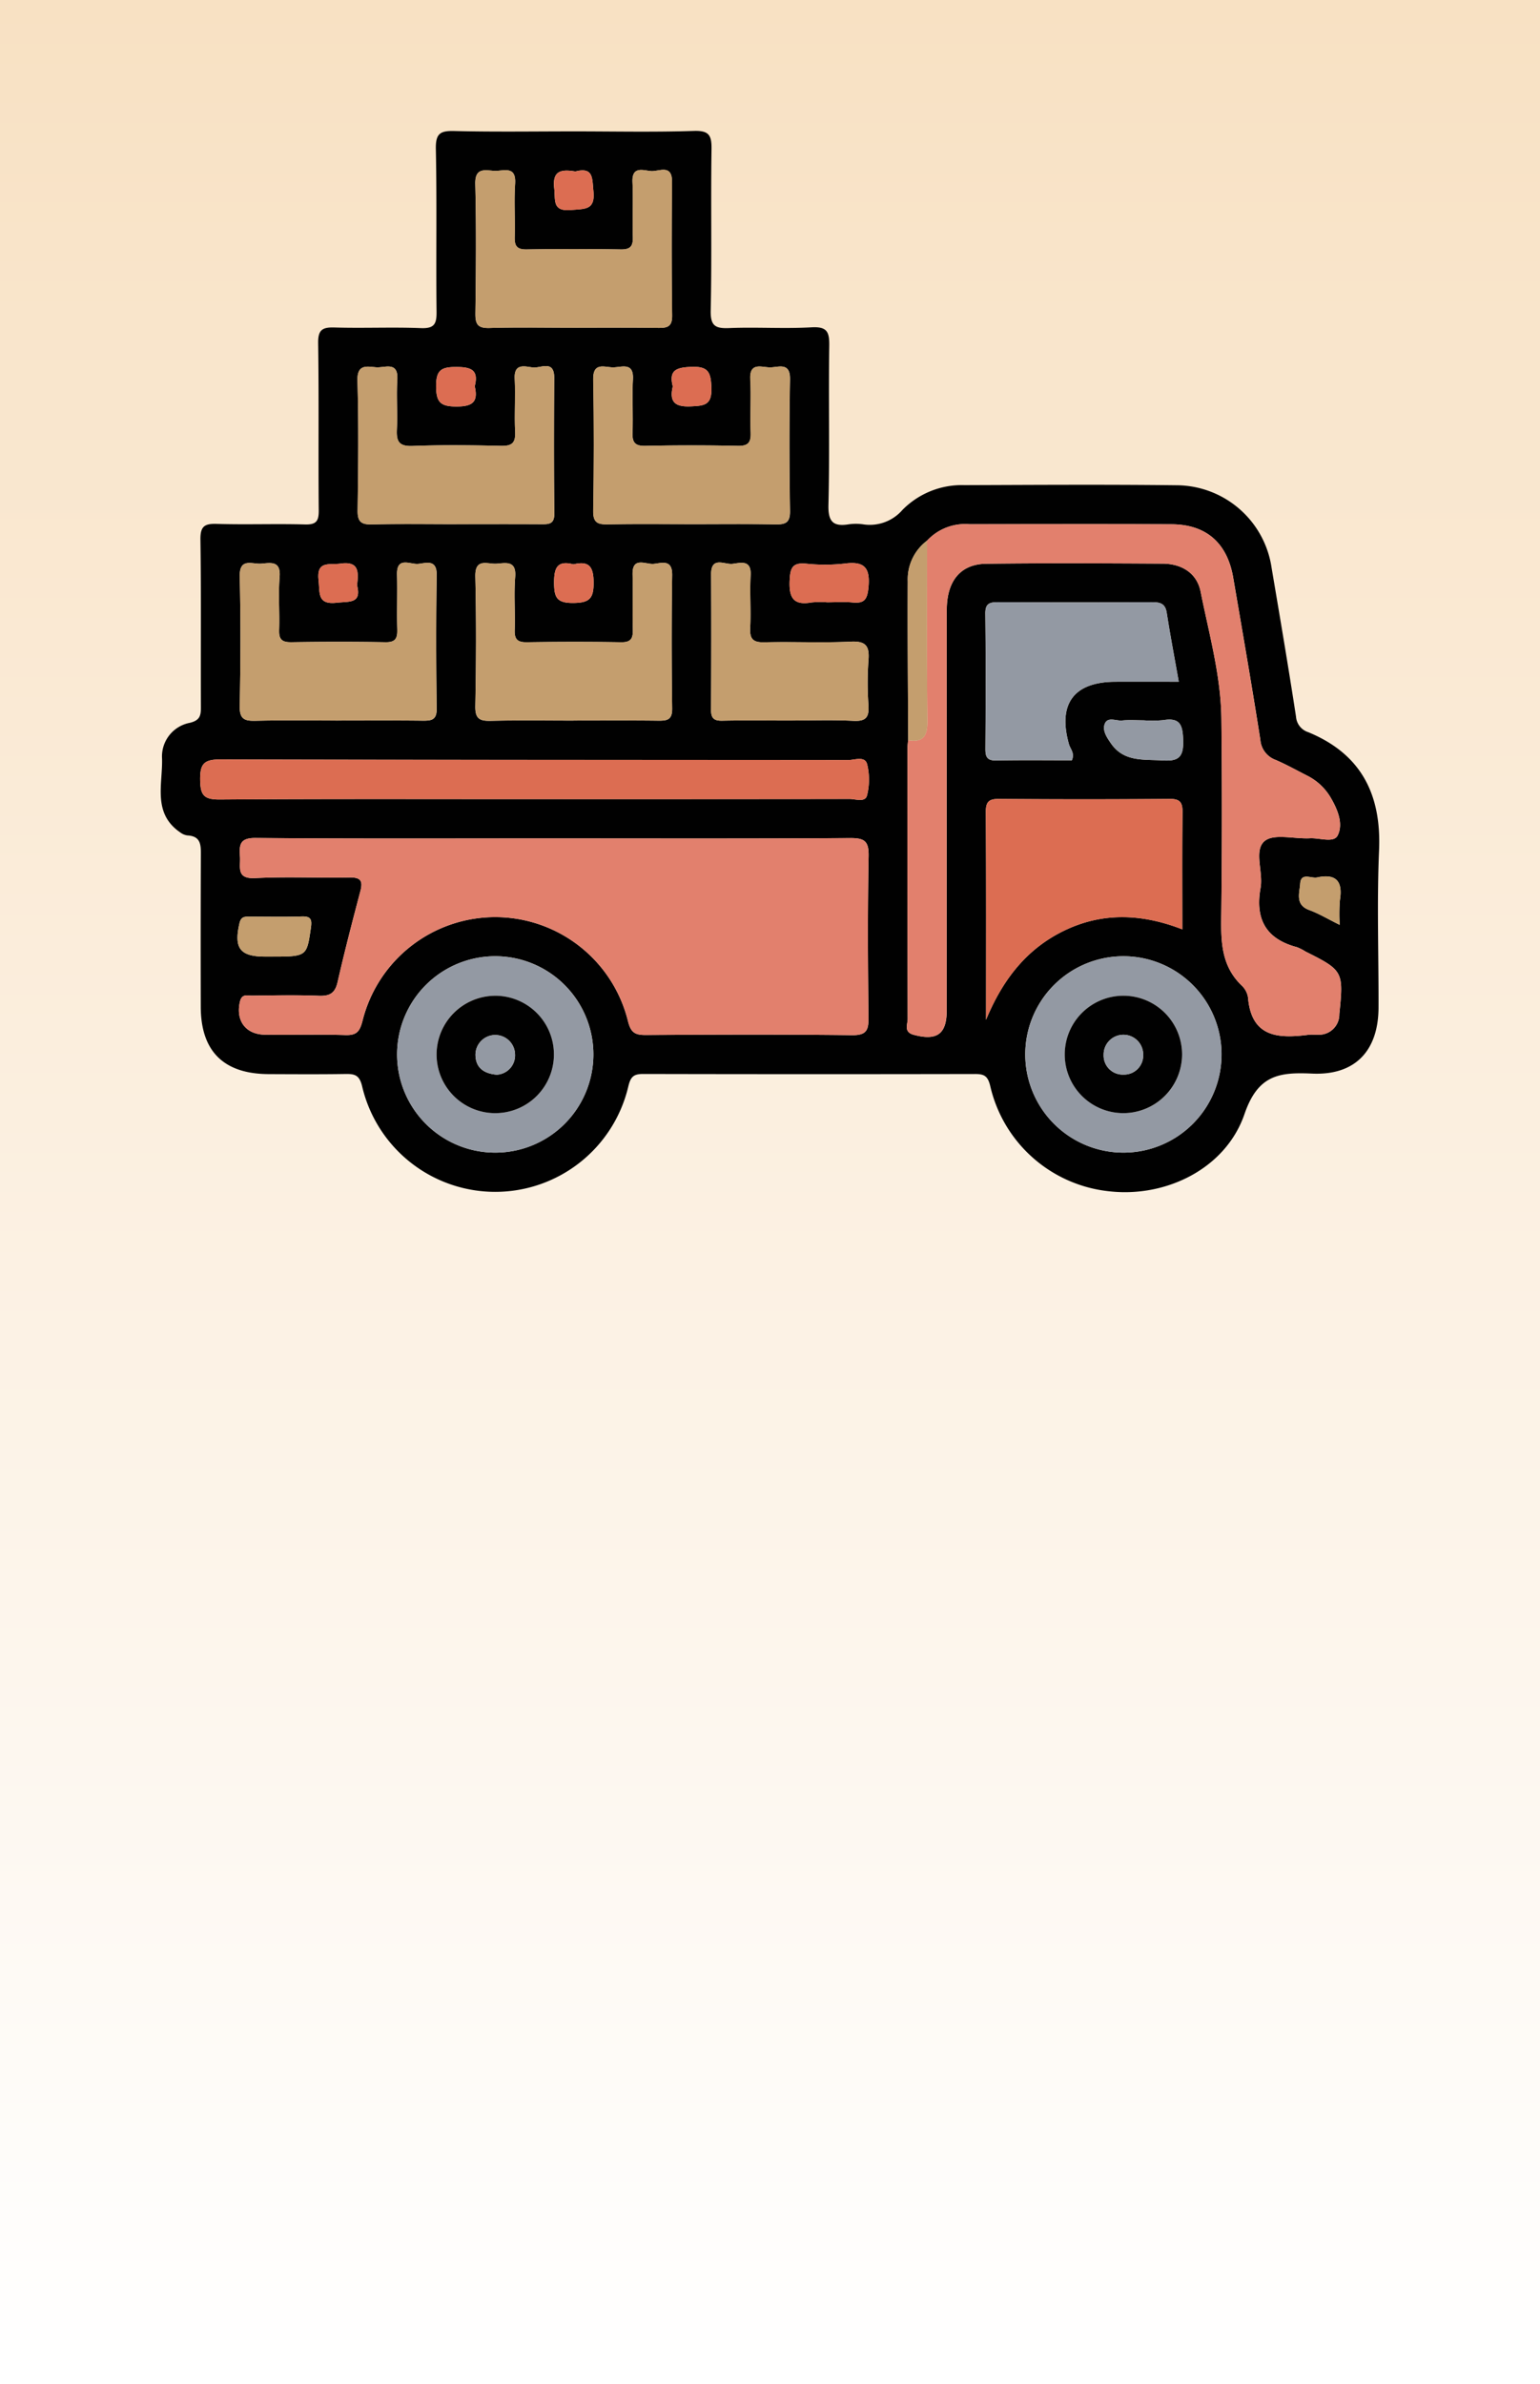 <svg xmlns="http://www.w3.org/2000/svg" xmlns:xlink="http://www.w3.org/1999/xlink" width="190" height="294" viewBox="0 0 190 294">
  <rect x="0" y="0" width="190" height="294" fill="#333333" stroke="none"/>
  <defs>
    <linearGradient id="linear-gradient" x1="0.5" x2="0.5" y2="1" gradientUnits="objectBoundingBox">
      <stop offset="0" stop-color="#f8e1c3"/>
      <stop offset="1" stop-color="#fff"/>
    </linearGradient>
    <clipPath id="clip-path">
      <rect id="Rectángulo_378492" data-name="Rectángulo 378492" width="150.343" height="130.861" fill="none"/>
    </clipPath>
  </defs>
  <g id="Grupo_1074733" data-name="Grupo 1074733" transform="translate(-180 -1686)">
    <rect id="Rectángulo_378843" data-name="Rectángulo 378843" width="190" height="294" transform="translate(180 1686)" fill="url(#linear-gradient)"/>
    <g id="Grupo_1074732" data-name="Grupo 1074732" transform="translate(199.829 1702.139)">
      <g id="Grupo_1074418" data-name="Grupo 1074418" clip-path="url(#clip-path)">
        <path id="Trazado_825745" data-name="Trazado 825745" d="M51,.059c4.923,0,9.85.107,14.769-.054,1.9-.063,2.214.55,2.187,2.279-.1,6.616.045,13.238-.1,19.853-.041,1.907.559,2.251,2.284,2.18,3.385-.138,6.786.1,10.165-.094,1.928-.108,2.2.58,2.176,2.288-.1,6.536.064,13.077-.1,19.611-.054,2.121.623,2.7,2.542,2.386a6.4,6.4,0,0,1,1.692,0,5.327,5.327,0,0,0,4.895-1.767,10.285,10.285,0,0,1,7.66-3.058c8.717-.031,17.435-.089,26.151.014a11.911,11.911,0,0,1,11.739,10.2c1.033,6.11,2.072,12.219,3.01,18.343a2.17,2.17,0,0,0,1.511,1.907c6.521,2.69,9.031,7.651,8.733,14.573-.277,6.445-.044,12.911-.064,19.368-.016,5.345-2.883,8.4-8.211,8.156-4.073-.187-6.669.169-8.325,4.986-2.318,6.745-9.672,10.289-16.589,9.539a16.852,16.852,0,0,1-14.781-12.985c-.3-1.277-.778-1.491-1.9-1.488q-20.462.04-40.923-.005c-1.2,0-1.55.355-1.836,1.561a16.869,16.869,0,0,1-32.827,0c-.331-1.436-.914-1.577-2.085-1.559-3.147.05-6.3.027-9.443.015-5.546-.02-8.375-2.8-8.39-8.287q-.026-9.322.012-18.644c.007-1.272.047-2.41-1.663-2.5a1.876,1.876,0,0,1-.877-.37C-1.04,84.155.255,80.562.164,77.4a4.221,4.221,0,0,1,3.429-4.409c1.293-.313,1.37-.945,1.365-1.992-.03-6.86.041-13.721-.057-20.58-.023-1.621.458-2.006,2-1.958,3.629.113,7.265-.032,10.895.07,1.413.039,1.716-.431,1.7-1.76-.063-6.86.029-13.721-.072-20.58-.024-1.641.488-1.994,2.016-1.947,3.548.109,7.106-.063,10.652.078,1.658.066,1.958-.508,1.94-2.021-.078-6.7.051-13.4-.088-20.1C33.913.305,34.5-.027,36.231.016c4.921.12,9.846.043,14.77.043M92.215,75.137c-.027.321-.076.642-.076.962q-.007,16.7.021,33.406c0,.668-.526,1.618.738,1.957,2.873.771,4.078-.083,4.078-3.009q0-24.692.007-49.382c0-3.558,1.686-5.649,4.845-5.691,7.262-.095,14.525-.057,21.787-.015,2.34.014,4.225,1.152,4.686,3.455,1.04,5.2,2.506,10.352,2.563,15.7q.124,11.738-.006,23.48c-.038,3.4-.242,6.752,2.511,9.387a2.57,2.57,0,0,1,.782,1.477c.409,4.9,3.7,5.077,7.415,4.6.4-.05.806,0,1.21-.016a2.5,2.5,0,0,0,2.638-2.548c.541-5.233.474-5.385-4.16-7.7a6.116,6.116,0,0,0-1.075-.546c-3.836-1.014-5.171-3.475-4.481-7.315.35-1.949-.863-4.608.487-5.757,1.14-.97,3.688-.248,5.609-.353,1.181-.065,2.933.612,3.416-.348.711-1.414.022-3.137-.811-4.58a7,7,0,0,0-2.939-2.789c-1.292-.657-2.561-1.368-3.889-1.941a2.87,2.87,0,0,1-1.9-2.478c-1.046-6.679-2.206-13.342-3.35-20.005-.733-4.276-3.334-6.56-7.609-6.579-8.311-.036-16.623-.016-24.934-.007a6.4,6.4,0,0,0-5.221,2.022,5.967,5.967,0,0,0-2.387,5.033c-.036,6.526.026,13.054.05,19.582M48.487,87.245c-12.268,0-24.536.052-36.8-.052-2.016-.017-1.992.938-1.905,2.336.079,1.28-.491,2.73,1.875,2.611,3.864-.2,7.747-.006,11.619-.078,1.331-.025,1.706.359,1.364,1.656-.985,3.735-1.959,7.475-2.817,11.241-.316,1.389-.982,1.745-2.331,1.693-2.74-.108-5.487-.048-8.231-.018-.566.006-1.247-.275-1.486.738-.543,2.3.661,4.039,3.067,4.076,3.308.051,6.62-.058,9.926.047,1.432.045,1.8-.453,2.146-1.825a16.873,16.873,0,0,1,32.73.087c.359,1.469.9,1.737,2.224,1.73,8.475-.048,16.95-.083,25.423.021,1.833.023,2.051-.665,2.032-2.227-.078-6.617-.111-13.237.016-19.852.036-1.87-.53-2.236-2.29-2.224-12.187.079-24.374.042-36.562.042m53.336,22.368c2.017-4.868,4.937-8.74,9.7-11.025,4.724-2.267,9.554-2.057,14.519-.134,0-5.058-.033-9.728.023-14.4.015-1.2-.255-1.7-1.587-1.684q-10.514.092-21.029,0c-1.248-.01-1.658.33-1.651,1.621.053,8.538.027,17.077.027,25.615M46,82.4q19.489,0,38.978-.019c.745,0,1.931.466,2.163-.437a8,8,0,0,0,.018-3.829c-.273-1.076-1.527-.531-2.321-.532-25.824-.03-51.648,0-77.472-.076-2.066-.006-2.526.572-2.5,2.543.024,1.863.467,2.411,2.4,2.4C20.18,82.355,33.093,82.4,46,82.4m4.722-58.124c3.55,0,7.1-.034,10.65.02,1.151.017,1.741-.156,1.722-1.543-.075-5.485-.067-10.972-.013-16.457.022-2.257-1.612-1.274-2.568-1.34-.93-.064-2.4-.692-2.311,1.355.1,2.254-.028,4.518.043,6.774.036,1.135-.3,1.549-1.487,1.53q-5.807-.1-11.617,0c-1.206.021-1.505-.433-1.47-1.547.068-2.175-.1-4.364.051-6.532.16-2.351-1.49-1.541-2.583-1.609-1.132-.071-2.384-.438-2.332,1.627.133,5.321.086,10.649.015,15.972-.018,1.348.329,1.822,1.738,1.78,3.386-.1,6.776-.031,10.165-.032M36.474,48.493c3.469,0,6.939-.013,10.408.008.948.005,1.7.05,1.681-1.324-.063-5.566-.054-11.134-.013-16.7.017-2.282-1.651-1.207-2.6-1.3s-2.38-.623-2.275,1.392c.113,2.173-.058,4.36.054,6.533.073,1.406-.421,1.774-1.775,1.742-3.629-.086-7.265-.127-10.89.014-1.716.067-2-.617-1.926-2.087.1-2.012-.079-4.04.053-6.048.156-2.378-1.547-1.479-2.616-1.569-1.146-.1-2.363-.418-2.3,1.66.155,5.32.1,10.648.02,15.973-.02,1.4.422,1.775,1.777,1.74,3.467-.088,6.938-.029,10.408-.029m28.9,0c3.469,0,6.94-.044,10.408.024,1.253.024,1.879-.157,1.854-1.661-.088-5.4-.1-10.812,0-16.215.042-2.186-1.434-1.481-2.453-1.482s-2.569-.7-2.446,1.483c.122,2.172-.036,4.358.05,6.533.049,1.236-.293,1.692-1.605,1.663q-5.685-.124-11.375,0c-1.316.028-1.651-.435-1.6-1.667.085-2.175-.072-4.361.049-6.533.123-2.19-1.431-1.479-2.448-1.481s-2.492-.7-2.451,1.484c.1,5.4.088,10.811,0,16.215-.025,1.508.607,1.683,1.857,1.658,3.387-.068,6.777-.024,10.165-.024m-43.5,24.218c3.469,0,6.939-.028,10.408.016,1.105.014,1.777-.073,1.757-1.5-.078-5.485-.088-10.973,0-16.457.032-2.026-1.354-1.457-2.3-1.374S29.1,52.43,29.153,54.71c.058,2.258-.032,4.519.03,6.776.031,1.091-.221,1.588-1.451,1.565-3.872-.069-7.746-.063-11.617,0-1.161.018-1.547-.353-1.506-1.511.076-2.176-.117-4.367.06-6.531.172-2.09-1.18-1.721-2.312-1.642-1.082.075-2.662-.77-2.607,1.59.125,5.322.107,10.65,0,15.973-.032,1.6.573,1.846,1.957,1.811,3.387-.085,6.776-.028,10.165-.028m29.064,0c3.469,0,6.939-.028,10.408.016,1.106.014,1.777-.073,1.757-1.5-.078-5.485-.088-10.973,0-16.457.032-2.026-1.354-1.457-2.3-1.374s-2.643-.961-2.584,1.319c.058,2.258-.032,4.519.03,6.776.031,1.091-.22,1.588-1.451,1.565-3.872-.069-7.746-.063-11.617,0-1.161.018-1.547-.353-1.506-1.511.076-2.176-.117-4.367.06-6.531.172-2.09-1.18-1.721-2.312-1.642-1.082.075-2.662-.77-2.606,1.59.125,5.322.106,10.65,0,15.973-.033,1.6.572,1.846,1.957,1.811,3.387-.085,6.776-.028,10.165-.028M125.6,67.924c-.529-2.995-1.056-5.752-1.489-8.524-.189-1.211-.923-1.287-1.9-1.284q-9.438.034-18.876,0c-1.043,0-1.612.126-1.6,1.408.063,5.564.047,11.131.01,16.7-.006,1.008.247,1.436,1.343,1.415,3.134-.062,6.269-.022,9.32-.022.4-.886-.189-1.392-.356-1.987-1.4-4.973.6-7.682,5.724-7.7,2.568-.008,5.137,0,7.818,0M53.382,113.918a12.11,12.11,0,1,0-12.206,12.074,12.116,12.116,0,0,0,12.206-12.074m65.481,12.074a12.109,12.109,0,1,0-12.2-12.083,12.124,12.124,0,0,0,12.2,12.083M77.5,72.711c2.658,0,5.321-.1,7.972.037,1.549.078,1.941-.464,1.849-1.913a38.609,38.609,0,0,1,0-5.553c.141-1.741-.3-2.4-2.2-2.3-3.536.171-7.087-.01-10.629.079-1.364.034-1.834-.357-1.764-1.749.11-2.169-.061-4.353.054-6.521.106-2-1.309-1.5-2.265-1.4s-2.622-.976-2.61,1.287q.044,8.336-.01,16.672c-.008,1.052.331,1.4,1.383,1.38,2.737-.058,5.477-.019,8.215-.018M82.22,58.128c1.042,0,2.092-.08,3.124.02,1.415.138,1.823-.3,1.971-1.813.24-2.442-.463-3.306-2.928-2.981a22.027,22.027,0,0,1-4.8.008c-1.643-.145-1.918.529-1.991,2.03-.1,2.1.407,3.162,2.7,2.753a11.284,11.284,0,0,1,1.921-.017m39.049,14.556c-.885,0-1.777-.067-2.653.021-.736.074-1.785-.506-2.143.416-.321.826.264,1.689.778,2.426,1.593,2.283,3.994,1.937,6.323,2.085,1.941.123,2.634-.344,2.577-2.445-.052-1.9-.348-2.881-2.471-2.524a14.7,14.7,0,0,1-2.41.021M13.6,101.82c4.446,0,4.411-.005,4.926-3.537.148-1.013.025-1.457-1.131-1.417-2.16.073-4.325.021-6.487.022-.574,0-1,.012-1.187.8-.72,3.083.042,4.131,3.158,4.131H13.6M51.165,5c-1.655-.269-2.886-.177-2.617,2.087.171,1.441-.295,2.895,2.121,2.665,1.648-.156,2.961.05,2.717-2.323-.161-1.565.027-3.012-2.221-2.43M38.742,31.495c.524-2.031-.465-2.383-2.293-2.381-1.794,0-2.476.345-2.473,2.348,0,2.027.554,2.534,2.553,2.528s2.654-.609,2.212-2.495m24.437.011c-.452,1.9.241,2.557,2.224,2.465,1.669-.078,2.608-.141,2.539-2.279-.061-1.906-.36-2.678-2.483-2.592-1.831.074-2.8.392-2.281,2.407M24.226,56.037c.172-1.584.3-3.015-2.051-2.679-1.367.2-2.98-.419-2.7,2.066.177,1.56-.187,3.042,2.267,2.756,1.5-.177,3.069.154,2.483-2.143m26.7-2.59c-2.015-.515-2.4.438-2.394,2.284.008,1.784.321,2.492,2.34,2.481s2.552-.528,2.537-2.544c-.015-1.969-.582-2.673-2.484-2.221m94.537,44.46a21.363,21.363,0,0,1,.023-3.064c.384-2.318-.49-3.29-2.808-2.786-.734.159-2-.662-2.094.771-.074,1.147-.654,2.6,1.123,3.252,1.178.432,2.272,1.095,3.756,1.827" transform="translate(0 0)" fill="#010101"/>
        <path id="Trazado_825746" data-name="Trazado 825746" d="M58.741,179.972c12.187,0,24.375.037,36.562-.042,1.76-.011,2.326.354,2.29,2.224-.127,6.615-.094,13.235-.016,19.852.018,1.562-.2,2.25-2.032,2.227-8.473-.1-16.949-.07-25.423-.021-1.324.008-1.865-.261-2.224-1.73a16.874,16.874,0,0,0-32.731-.087c-.342,1.372-.714,1.87-2.146,1.825-3.306-.1-6.618,0-9.926-.047-2.407-.037-3.61-1.777-3.067-4.076.239-1.013.92-.731,1.486-.738,2.744-.031,5.491-.09,8.231.017,1.349.053,2.015-.3,2.331-1.692.857-3.766,1.832-7.506,2.817-11.241.342-1.3-.033-1.681-1.364-1.656-3.873.072-7.755-.118-11.619.078-2.365.12-1.8-1.331-1.875-2.611-.087-1.4-.111-2.353,1.905-2.336,12.267.1,24.535.052,36.8.052" transform="translate(-10.255 -92.727)" fill="#e2806d"/>
        <path id="Trazado_825747" data-name="Trazado 825747" d="M192.447,102.086a6.4,6.4,0,0,1,5.221-2.022c8.312-.009,16.623-.031,24.934.007,4.275.019,6.875,2.3,7.609,6.579,1.143,6.664,2.3,13.326,3.349,20.006a2.872,2.872,0,0,0,1.9,2.478c1.328.574,2.6,1.284,3.889,1.941a6.991,6.991,0,0,1,2.939,2.789c.834,1.442,1.522,3.166.811,4.579-.482.96-2.235.283-3.416.348-1.921.105-4.468-.616-5.608.354-1.35,1.149-.137,3.808-.487,5.757-.69,3.84.646,6.3,4.481,7.315a6.048,6.048,0,0,1,1.075.546c4.634,2.318,4.7,2.47,4.161,7.7a2.5,2.5,0,0,1-2.639,2.548c-.4.017-.812-.034-1.21.016-3.719.473-7.007.3-7.415-4.605a2.569,2.569,0,0,0-.781-1.476c-2.754-2.635-2.549-5.986-2.512-9.387q.129-11.739.006-23.48c-.057-5.346-1.523-10.5-2.563-15.7-.46-2.3-2.346-3.441-4.686-3.454-7.262-.043-14.525-.081-21.787.015-3.16.042-4.842,2.133-4.846,5.691q-.022,24.691-.007,49.382c0,2.927-1.2,3.78-4.077,3.009-1.264-.339-.736-1.289-.739-1.957q-.054-16.7-.021-33.405c0-.321.049-.642.076-.963,1.971.324,2.4-.612,2.379-2.447-.094-7.388-.041-14.778-.042-22.167" transform="translate(-97.896 -51.564)" fill="#e2806d"/>
        <path id="Trazado_825748" data-name="Trazado 825748" d="M210.079,197.214c0-8.538.026-17.077-.027-25.616-.008-1.291.4-1.629,1.651-1.62q10.514.079,21.029,0c1.332-.012,1.6.48,1.587,1.683-.056,4.669-.023,9.339-.023,14.4-4.965-1.923-9.8-2.133-14.519.134-4.761,2.285-7.681,6.158-9.7,11.025" transform="translate(-108.257 -87.602)" fill="#dc6d52"/>
        <path id="Trazado_825749" data-name="Trazado 825749" d="M51.182,164.76c-12.912,0-25.824-.044-38.736.047-1.931.014-2.374-.534-2.4-2.4-.025-1.97.435-2.549,2.5-2.542,25.824.078,51.648.046,77.473.076.794,0,2.048-.544,2.321.532a8.013,8.013,0,0,1-.018,3.829c-.233.9-1.418.435-2.164.436q-19.489.041-38.978.02" transform="translate(-5.178 -82.361)" fill="#dc6d52"/>
        <path id="Trazado_825750" data-name="Trazado 825750" d="M92,29.377c-3.388,0-6.779-.066-10.165.032-1.409.041-1.756-.433-1.738-1.78.07-5.324.117-10.651-.015-15.973-.051-2.065,1.2-1.7,2.332-1.627,1.094.069,2.743-.741,2.583,1.609-.148,2.168.018,4.356-.05,6.532-.035,1.114.264,1.567,1.47,1.547q5.807-.1,11.618,0c1.184.019,1.523-.395,1.487-1.529-.071-2.257.058-4.521-.043-6.775-.092-2.047,1.381-1.419,2.311-1.355.957.066,2.591-.918,2.568,1.339-.054,5.485-.062,10.973.014,16.458.019,1.387-.57,1.56-1.722,1.543-3.549-.054-7.1-.02-10.65-.02" transform="translate(-41.27 -5.102)" fill="#c49e6e"/>
        <path id="Trazado_825751" data-name="Trazado 825751" d="M62.281,79.337c-3.469,0-6.94-.058-10.407.03-1.355.034-1.8-.34-1.777-1.741.079-5.324.135-10.652-.02-15.973-.06-2.078,1.157-1.757,2.3-1.66,1.068.09,2.771-.809,2.615,1.569-.131,2.008.051,4.036-.052,6.048-.076,1.469.21,2.153,1.925,2.087,3.625-.141,7.261-.1,10.89-.014,1.355.032,1.847-.336,1.775-1.743-.112-2.173.059-4.36-.054-6.532-.105-2.015,1.324-1.488,2.276-1.391s2.618-.978,2.6,1.3c-.041,5.567-.051,11.134.013,16.7.016,1.374-.733,1.33-1.68,1.325-3.469-.021-6.939-.008-10.408-.008" transform="translate(-25.808 -30.844)" fill="#c49e6e"/>
        <path id="Trazado_825752" data-name="Trazado 825752" d="M122.108,79.388c-3.388,0-6.778-.044-10.165.024-1.25.025-1.882-.15-1.857-1.658.089-5.4.1-10.811,0-16.215-.042-2.184,1.431-1.486,2.451-1.484s2.57-.709,2.448,1.481c-.121,2.172.036,4.358-.049,6.532-.048,1.232.286,1.7,1.6,1.667q5.685-.125,11.375,0c1.312.029,1.654-.427,1.6-1.663-.086-2.174.073-4.361-.05-6.533-.123-2.188,1.427-1.483,2.446-1.483s2.494-.7,2.453,1.481c-.1,5.4-.087,10.811,0,16.215.025,1.5-.6,1.685-1.854,1.66-3.468-.067-6.938-.024-10.408-.024" transform="translate(-56.736 -30.895)" fill="#c49e6e"/>
        <path id="Trazado_825753" data-name="Trazado 825753" d="M32.237,129.313c-3.388,0-6.779-.057-10.165.028-1.385.034-1.989-.207-1.957-1.811.108-5.323.127-10.651,0-15.973-.055-2.361,1.525-1.515,2.607-1.59,1.132-.079,2.483-.447,2.312,1.642-.178,2.164.016,4.355-.061,6.531-.041,1.158.346,1.529,1.506,1.511,3.872-.061,7.746-.067,11.618,0,1.23.022,1.481-.474,1.451-1.565-.063-2.257.028-4.519-.03-6.776-.059-2.28,1.631-1.237,2.584-1.32s2.328-.652,2.3,1.375c-.086,5.484-.076,10.972,0,16.457.02,1.432-.651,1.518-1.757,1.5-3.468-.044-6.938-.016-10.408-.016" transform="translate(-10.366 -56.602)" fill="#c49e6e"/>
        <path id="Trazado_825754" data-name="Trazado 825754" d="M92.208,129.313c-3.388,0-6.779-.057-10.165.028-1.385.034-1.989-.207-1.957-1.811.108-5.323.127-10.651,0-15.973-.055-2.361,1.525-1.515,2.607-1.59,1.132-.079,2.483-.447,2.312,1.642-.178,2.164.016,4.355-.061,6.531-.041,1.158.346,1.529,1.506,1.511,3.872-.061,7.746-.066,11.617,0,1.231.022,1.481-.474,1.451-1.565-.063-2.257.028-4.519-.031-6.776-.058-2.28,1.631-1.237,2.585-1.32s2.328-.652,2.3,1.375c-.086,5.484-.076,10.972,0,16.457.02,1.432-.651,1.518-1.757,1.5-3.468-.044-6.938-.016-10.408-.016" transform="translate(-41.274 -56.602)" fill="#c49e6e"/>
        <path id="Trazado_825755" data-name="Trazado 825755" d="M233.8,129.724c-2.681,0-5.25-.006-7.819,0-5.126.015-7.126,2.724-5.723,7.7.168.6.753,1.1.356,1.987-3.051,0-6.187-.04-9.32.022-1.1.021-1.35-.407-1.343-1.415.036-5.565.054-11.132-.01-16.7-.015-1.282.554-1.413,1.6-1.408q9.438.049,18.876,0c.974,0,1.708.073,1.9,1.283.432,2.772.96,5.53,1.489,8.524" transform="translate(-108.198 -61.8)" fill="#9399a3"/>
        <path id="Trazado_825756" data-name="Trazado 825756" d="M84.394,222.153a12.11,12.11,0,1,1-12.133-12.144,12.123,12.123,0,0,1,12.133,12.144M72.282,214.88a7.238,7.238,0,1,0,7.241,7.234,7.252,7.252,0,0,0-7.241-7.234" transform="translate(-31.013 -108.235)" fill="#9399a3"/>
        <path id="Trazado_825757" data-name="Trazado 825757" d="M232.3,234.227a12.109,12.109,0,1,1,12.02-12.259,12.119,12.119,0,0,1-12.02,12.259m-.143-4.871a7.238,7.238,0,1,0-7.183-7.293,7.263,7.263,0,0,0,7.183,7.293" transform="translate(-113.435 -108.235)" fill="#9399a3"/>
        <path id="Trazado_825758" data-name="Trazado 825758" d="M149.7,129.31c-2.739,0-5.478-.039-8.215.019-1.051.022-1.39-.329-1.383-1.381q.062-8.336.01-16.672c-.012-2.263,1.659-1.186,2.61-1.287s2.371-.607,2.265,1.4c-.115,2.168.055,4.352-.054,6.521-.07,1.391.4,1.782,1.764,1.748,3.542-.089,7.093.093,10.629-.079,1.9-.092,2.342.562,2.2,2.3a38.611,38.611,0,0,0,0,5.553c.092,1.449-.3,1.991-1.848,1.913-2.651-.133-5.314-.037-7.972-.037" transform="translate(-72.207 -56.599)" fill="#c49e6e"/>
        <path id="Trazado_825759" data-name="Trazado 825759" d="M192.554,104.252c0,7.389-.052,14.779.042,22.167.024,1.836-.408,2.771-2.379,2.447-.024-6.527-.086-13.055-.05-19.582a5.967,5.967,0,0,1,2.387-5.032" transform="translate(-98.003 -53.73)" fill="#c49e6e"/>
        <path id="Trazado_825760" data-name="Trazado 825760" d="M164.727,114.8a11.138,11.138,0,0,0-1.921.017c-2.3.409-2.806-.648-2.7-2.753.074-1.5.348-2.176,1.991-2.03a22.032,22.032,0,0,0,4.8-.009c2.464-.325,3.167.538,2.927,2.981-.148,1.512-.556,1.95-1.971,1.812-1.032-.1-2.082-.019-3.124-.019" transform="translate(-82.507 -56.67)" fill="#dc6d52"/>
        <path id="Trazado_825761" data-name="Trazado 825761" d="M245.037,149.881a14.7,14.7,0,0,0,2.41-.021c2.123-.358,2.419.626,2.471,2.524.057,2.1-.635,2.568-2.577,2.444-2.329-.148-4.73.2-6.323-2.084-.514-.737-1.1-1.6-.779-2.426.359-.923,1.408-.342,2.143-.416.876-.088,1.768-.021,2.653-.021" transform="translate(-123.768 -77.198)" fill="#9399a3"/>
        <path id="Trazado_825762" data-name="Trazado 825762" d="M23.677,204.833h-.721c-3.116,0-3.877-1.049-3.158-4.131.184-.789.614-.8,1.187-.8,2.163,0,4.327.051,6.487-.022,1.156-.04,1.279.4,1.131,1.417-.515,3.531-.479,3.537-4.926,3.537" transform="translate(-10.074 -103.012)" fill="#c49e6e"/>
        <path id="Trazado_825763" data-name="Trazado 825763" d="M102.756,10.187c2.248-.583,2.06.864,2.221,2.43.243,2.373-1.07,2.167-2.717,2.323-2.415.229-1.95-1.225-2.121-2.666-.269-2.265.961-2.356,2.617-2.087" transform="translate(-51.591 -5.182)" fill="#dc6d52"/>
        <path id="Trazado_825764" data-name="Trazado 825764" d="M74.874,62.456c.442,1.885-.224,2.489-2.212,2.495s-2.55-.5-2.553-2.528c0-2,.679-2.347,2.473-2.348,1.827,0,2.816.35,2.292,2.381" transform="translate(-36.133 -30.962)" fill="#dc6d52"/>
        <path id="Trazado_825765" data-name="Trazado 825765" d="M130.222,62.446c-.516-2.015.45-2.332,2.281-2.406,2.123-.086,2.422.686,2.483,2.592.069,2.139-.871,2.2-2.539,2.279-1.984.093-2.677-.563-2.224-2.465" transform="translate(-67.043 -30.94)" fill="#dc6d52"/>
        <path id="Trazado_825766" data-name="Trazado 825766" d="M44.9,112.73c.586,2.3-.978,1.967-2.483,2.143-2.454.287-2.09-1.195-2.267-2.756-.281-2.484,1.332-1.87,2.7-2.065,2.356-.336,2.222,1.094,2.051,2.678" transform="translate(-20.678 -56.693)" fill="#dc6d52"/>
        <path id="Trazado_825767" data-name="Trazado 825767" d="M102.535,110.141c1.9-.452,2.469.252,2.484,2.221.015,2.016-.526,2.532-2.537,2.544s-2.331-.7-2.34-2.481c-.009-1.846.378-2.8,2.394-2.284" transform="translate(-51.611 -56.693)" fill="#dc6d52"/>
        <path id="Trazado_825768" data-name="Trazado 825768" d="M294.809,195.671c-1.483-.733-2.578-1.4-3.756-1.827-1.778-.652-1.2-2.105-1.123-3.252.092-1.433,1.36-.611,2.094-.771,2.318-.5,3.192.468,2.808,2.786a21.362,21.362,0,0,0-.023,3.064" transform="translate(-149.348 -97.763)" fill="#c49e6e"/>
        <path id="Trazado_825769" data-name="Trazado 825769" d="M77.464,220.061A7.238,7.238,0,1,1,70.23,227.3a7.254,7.254,0,0,1,7.234-7.238m.189,9.733a2.38,2.38,0,0,0,2.257-2.482,2.441,2.441,0,1,0-4.881.092c.039,1.515,1.007,2.254,2.624,2.39" transform="translate(-36.195 -113.415)" fill="#010101"/>
        <path id="Trazado_825770" data-name="Trazado 825770" d="M237.335,234.535a7.238,7.238,0,1,1,7.293-7.185,7.258,7.258,0,0,1-7.293,7.185m.066-4.754a2.357,2.357,0,0,0,2.429-2.438,2.44,2.44,0,1,0-4.879.028,2.345,2.345,0,0,0,2.45,2.41" transform="translate(-118.616 -113.415)" fill="#010101"/>
        <path id="Trazado_825771" data-name="Trazado 825771" d="M82.757,234.9c-1.617-.136-2.584-.875-2.624-2.39a2.441,2.441,0,1,1,4.881-.092,2.38,2.38,0,0,1-2.257,2.482" transform="translate(-41.299 -118.52)" fill="#9399a3"/>
        <path id="Trazado_825772" data-name="Trazado 825772" d="M242.505,234.886a2.345,2.345,0,0,1-2.45-2.41,2.44,2.44,0,1,1,4.879-.028,2.357,2.357,0,0,1-2.429,2.438" transform="translate(-123.72 -118.519)" fill="#9399a3"/>
      </g>
    </g>
  </g>
</svg>
